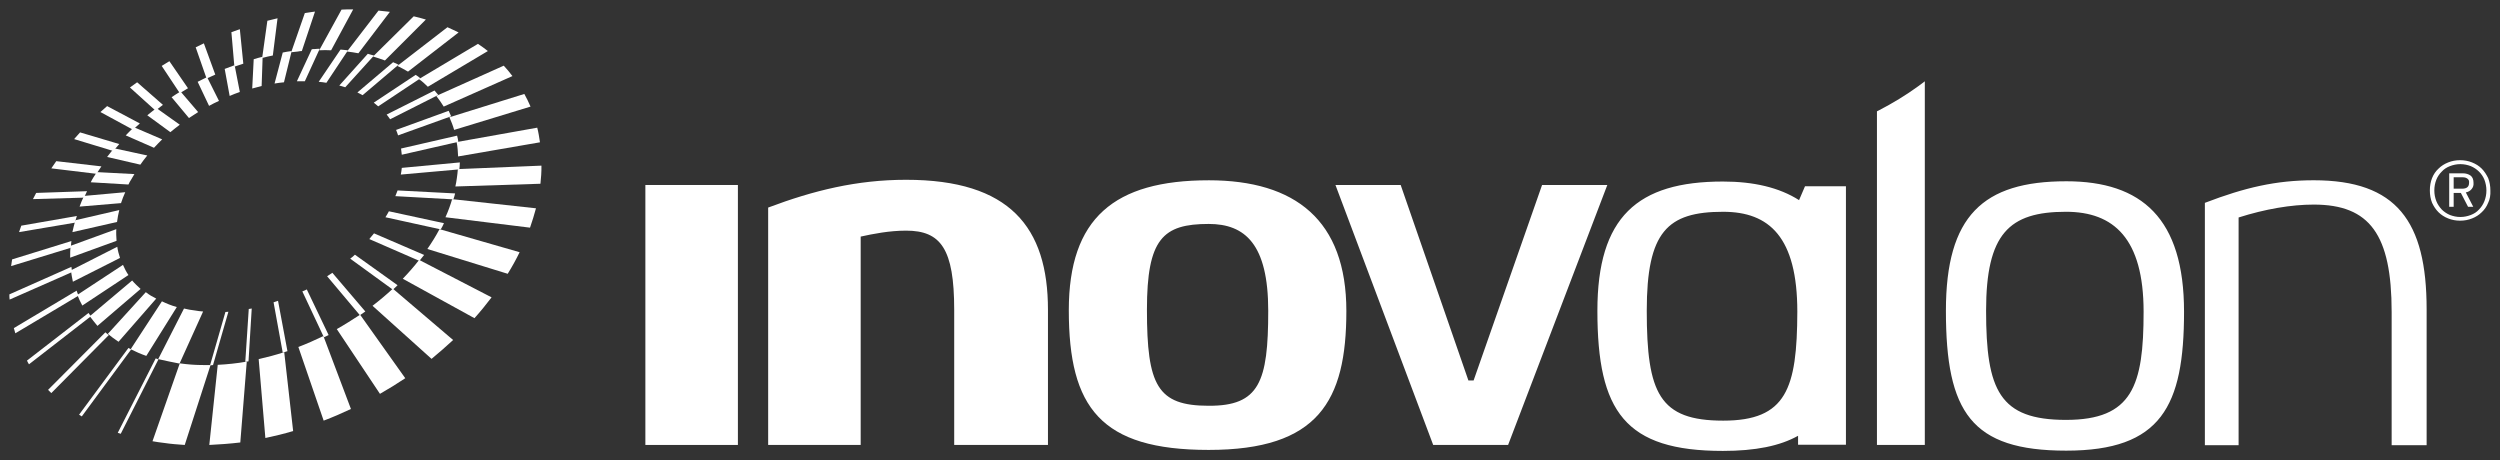 <svg xmlns="http://www.w3.org/2000/svg"  width="266.663mm" height="49.096mm" viewBox="0 0 266.663 49.096" version="1.1">
  <rect x="0" y="0" width="266.663" height="49.096" fill="#333333" stroke="none"/>
  <g transform="translate(210.95,-322.857)">
    <g transform="translate(1,-1)">
      <path  d="m -186.318,371.053 c -1.111,0.132 -2.223,0.212 -3.307,0.265 l 0.9,-8.546 c 1.032,-0.053 2.064,-0.159 3.096,-0.344 z m 5.636,-1.217 c -0.979,0.291 -1.958,0.529 -2.963,0.741 l -0.714,-8.414 c 0.926,-0.212 1.826,-0.45 2.725,-0.741 z m 6.165,-2.355 c -0.953,0.45 -1.931,0.873 -2.91,1.244 l -2.699,-7.858 c 0.9,-0.344 1.799,-0.741 2.672,-1.164 z m 5.794,-3.281 c -0.873,0.582 -1.773,1.138 -2.699,1.667 l -4.604,-6.906 c 0.847,-0.476 1.667,-1.005 2.487,-1.535 z m 5.106,-4.075 c -0.741,0.688 -1.508,1.349 -2.302,2.011 l -6.297,-5.662 c 0.767,-0.582 1.482,-1.191 2.17,-1.826 z m 4.101,-4.551 c -0.582,0.767 -1.164,1.482 -1.826,2.223 l -7.646,-4.207 c 0.635,-0.661 1.217,-1.323 1.746,-2.011 z m 2.99,-4.815 c -0.37,0.767 -0.794,1.535 -1.27,2.302 l -8.572,-2.646 c 0.476,-0.688 0.926,-1.402 1.296,-2.117 z m 1.746,-4.683 c -0.185,0.688 -0.397,1.376 -0.635,2.064 l -9.022,-1.111 c 0.291,-0.635 0.529,-1.296 0.714,-1.931 z m 0.556,-3.545 c -0.026,0.318 -0.053,0.609 -0.079,0.926 l -9.075,0.291 c 0.053,-0.291 0.132,-0.582 0.159,-0.9 0.053,-0.318 0.079,-0.635 0.106,-0.953 l 8.916,-0.37 c 0,0.318 0,0.661 -0.026,1.005 m -0.423,-5.054 c 0.132,0.503 0.212,1.032 0.291,1.561 l -8.731,1.508 c -0.026,-0.529 -0.053,-1.032 -0.159,-1.535 z m -1.376,-3.598 c 0.238,0.423 0.45,0.873 0.661,1.349 l -8.149,2.487 c -0.132,-0.476 -0.318,-0.926 -0.503,-1.349 z m -2.196,-3.016 c 0.318,0.344 0.635,0.714 0.926,1.111 l -7.329,3.254 c -0.238,-0.397 -0.529,-0.794 -0.794,-1.138 z m -2.752,-2.328 c 0.37,0.238 0.714,0.503 1.058,0.767 l -6.403,3.81 c -0.291,-0.291 -0.609,-0.582 -0.953,-0.82 z m -3.254,-1.773 c 0.423,0.185 0.794,0.37 1.191,0.556 l -5.397,4.18 c -0.37,-0.212 -0.741,-0.423 -1.138,-0.609 z m -3.598,-1.164 c 0.45,0.106 0.873,0.212 1.296,0.344 l -4.366,4.366 c -0.423,-0.159 -0.847,-0.291 -1.27,-0.423 z m -3.757,-0.609 c 0.423,0.053 0.82,0.079 1.217,0.132 l -3.36,4.419 c -0.397,-0.079 -0.794,-0.132 -1.217,-0.185 z m -3.942,-0.106 c 0.423,-0.026 0.82,-0.026 1.244,-0.026 l -2.355,4.366 c -0.423,-0.026 -0.847,-0.026 -1.27,0 z m -3.916,0.37 c 0.212,-0.026 0.45,-0.079 0.688,-0.106 0.132,-0.026 0.265,-0.026 0.397,-0.053 l -1.402,4.207 c -0.132,0 -0.291,0.026 -0.423,0.053 l -0.714,0.079 z m -3.995,0.82 c 0.37,-0.079 0.714,-0.185 1.085,-0.265 l -0.503,3.969 c -0.397,0.079 -0.767,0.159 -1.138,0.265 z m -3.836,1.217 c 0.291,-0.106 0.609,-0.212 0.9,-0.318 l 0.37,3.678 -0.953,0.318 z m -3.81,1.614 c 0.291,-0.132 0.582,-0.291 0.873,-0.423 l 1.217,3.334 c -0.318,0.132 -0.609,0.291 -0.926,0.423 z m -3.625,1.984 c 0.265,-0.159 0.556,-0.344 0.82,-0.503 l 1.984,2.884 c -0.291,0.185 -0.582,0.344 -0.873,0.529 z m -3.387,2.302 c 0.265,-0.185 0.503,-0.37 0.767,-0.556 l 2.752,2.408 c -0.265,0.212 -0.529,0.397 -0.794,0.609 z m -3.149,2.619 0.714,-0.635 3.493,1.852 c -0.238,0.212 -0.503,0.45 -0.741,0.661 z m -2.805,2.884 0.635,-0.714 4.18,1.244 c -0.212,0.238 -0.423,0.503 -0.635,0.741 z m -2.434,3.122 c 0.185,-0.265 0.344,-0.503 0.529,-0.767 l 4.815,0.556 c -0.185,0.265 -0.344,0.529 -0.529,0.794 z m -1.958,3.281 c 0.106,-0.212 0.238,-0.45 0.344,-0.661 l 5.424,-0.185 c -0.106,0.238 -0.212,0.45 -0.318,0.688 z m -1.482,3.519 c 0.079,-0.238 0.159,-0.476 0.238,-0.688 l 5.927,-1.032 c -0.079,0.238 -0.132,0.476 -0.212,0.714 z m -0.847,3.625 c 0.026,-0.238 0.079,-0.476 0.106,-0.714 l 6.324,-1.958 c -0.026,0.238 -0.053,0.476 -0.053,0.714 z m -0.159,3.572 c -0.026,-0.185 -0.026,-0.37 -0.026,-0.556 l 6.615,-2.937 0.079,0.556 z m 0.609,3.598 -0.159,-0.556 6.694,-3.995 c 0.053,0.185 0.132,0.344 0.212,0.529 z m 1.455,3.307 c -0.079,-0.132 -0.159,-0.265 -0.212,-0.397 l 6.562,-5.08 c 0.079,0.106 0.159,0.238 0.265,0.344 z m 2.381,3.069 -0.344,-0.344 6.112,-6.138 c 0.106,0.106 0.238,0.185 0.37,0.291 z m 3.254,2.487 -0.291,-0.185 5.265,-7.117 c 0.106,0.053 0.212,0.106 0.291,0.159 z" class="st0" />
      <path  d="m -199.071,370.127 -0.318,-0.106 4.048,-7.938 0.291,0.106 z" class="st0" />
      <path  d="m -194.414,371.106 c -0.423,-0.053 -0.873,-0.106 -1.27,-0.185 l 2.91,-8.308 c 0.397,0.053 0.82,0.106 1.217,0.132 0.688,0.053 1.376,0.053 2.064,0.053 l -2.752,8.52 c -0.741,-0.053 -1.482,-0.106 -2.17,-0.212" class="st0" />
      <path  d="m -198.012,361.105 c 0.529,0.265 1.058,0.503 1.667,0.714 l 3.254,-5.212 c -0.582,-0.159 -1.085,-0.37 -1.587,-0.609 z m -2.434,-1.64 c 0.344,0.291 0.741,0.582 1.138,0.847 l 4.022,-4.604 c -0.423,-0.212 -0.741,-0.397 -1.111,-0.688 z m -1.931,-1.879 c 0.265,0.344 0.529,0.688 0.82,1.032 l 4.604,-3.942 c -0.318,-0.291 -0.635,-0.582 -0.9,-0.9 z m -1.323,-2.275 c 0.159,0.397 0.318,0.767 0.529,1.138 l 4.921,-3.254 c -0.238,-0.344 -0.423,-0.714 -0.582,-1.085 z m -0.688,-2.619 c 0.053,0.423 0.132,0.82 0.212,1.217 l 5.027,-2.54 c -0.132,-0.397 -0.238,-0.794 -0.291,-1.191 z m -0.026,-2.619 c -0.053,0.423 -0.053,0.847 -0.053,1.27 l 4.948,-1.799 c -0.026,-0.423 -0.053,-0.82 -0.026,-1.244 z m 0.503,-2.725 c -0.132,0.423 -0.212,0.847 -0.318,1.27 l 4.763,-1.085 c 0.053,-0.423 0.132,-0.847 0.238,-1.27 z m 0.926,-2.593 c -0.185,0.37 -0.344,0.767 -0.476,1.138 l 4.419,-0.37 c 0.132,-0.397 0.265,-0.767 0.45,-1.164 z m 1.005,-1.984 c -0.106,0.185 -0.212,0.344 -0.291,0.529 l 4.022,0.238 c 0.079,-0.185 0.185,-0.37 0.291,-0.529 0.106,-0.185 0.238,-0.397 0.344,-0.582 l -4.022,-0.212 c -0.106,0.185 -0.212,0.37 -0.344,0.556 m 2.196,-3.096 c -0.265,0.318 -0.503,0.609 -0.741,0.926 l 3.545,0.82 c 0.238,-0.344 0.476,-0.661 0.741,-0.979 z m 2.117,-2.249 c -0.291,0.291 -0.582,0.556 -0.873,0.873 l 3.016,1.323 c 0.291,-0.318 0.582,-0.609 0.873,-0.9 z m 2.408,-2.037 c -0.318,0.238 -0.661,0.503 -0.979,0.767 l 2.461,1.799 c 0.344,-0.265 0.661,-0.556 1.005,-0.794 z m 2.566,-1.773 c -0.318,0.185 -0.635,0.397 -0.953,0.609 l 1.852,2.223 c 0.318,-0.212 0.635,-0.423 0.979,-0.635 z m 2.831,-1.535 c -0.344,0.159 -0.661,0.344 -1.005,0.503 l 1.217,2.566 c 0.344,-0.185 0.688,-0.37 1.058,-0.529 z m 2.937,-1.27 c -0.344,0.132 -0.714,0.265 -1.058,0.397 l 0.529,2.884 c 0.344,-0.159 0.714,-0.291 1.085,-0.423 z m 2.99,-0.9 c -0.318,0.079 -0.635,0.159 -0.953,0.265 l -0.159,3.122 c 0.318,-0.079 0.661,-0.185 1.005,-0.265 z m 3.096,-0.609 c -0.318,0.053 -0.635,0.079 -0.953,0.159 l -0.873,3.307 c 0.344,-0.053 0.661,-0.106 1.005,-0.132 z m 2.99,-0.238 c -0.159,0 -0.344,0 -0.529,0.026 -0.106,0 -0.212,0 -0.318,0.026 l -1.587,3.413 h 0.847 z m 3.016,0.159 -0.794,-0.079 -2.328,3.44 c 0.291,0.026 0.529,0.053 0.82,0.106 z m 2.778,0.556 c -0.212,-0.053 -0.423,-0.106 -0.661,-0.185 l -3.043,3.387 c 0.212,0.053 0.423,0.132 0.635,0.185 z m 2.619,0.979 c -0.185,-0.079 -0.397,-0.185 -0.582,-0.265 l -3.81,3.228 c 0.185,0.106 0.397,0.185 0.556,0.291 z m 2.328,1.455 c -0.159,-0.132 -0.318,-0.265 -0.503,-0.37 l -4.471,2.963 0.476,0.397 z m 1.905,1.773 -0.397,-0.476 -5.106,2.566 c 0.132,0.159 0.238,0.318 0.37,0.503 z m 1.376,2.275 c -0.079,-0.185 -0.185,-0.397 -0.265,-0.582 l -5.609,2.037 c 0.079,0.185 0.159,0.397 0.212,0.582 z m 0.767,2.725 c -0.026,-0.212 -0.079,-0.45 -0.132,-0.661 l -5.98,1.376 c 0.026,0.212 0.053,0.45 0.079,0.661 z m 0.106,2.937 c 0.026,-0.238 0.053,-0.476 0.053,-0.741 l -6.191,0.582 c -0.026,0.238 -0.053,0.476 -0.106,0.714 z m -0.635,3.201 c 0.079,-0.212 0.132,-0.423 0.185,-0.635 l -6.138,-0.318 c -0.079,0.212 -0.159,0.423 -0.238,0.609 z m -1.349,3.201 c 0.132,-0.212 0.238,-0.423 0.344,-0.661 l -5.874,-1.27 c -0.106,0.212 -0.238,0.423 -0.37,0.635 z m -2.275,3.36 c 0.159,-0.212 0.344,-0.423 0.503,-0.635 l -5.345,-2.302 c -0.159,0.212 -0.344,0.397 -0.503,0.609 z m -2.831,3.069 c 0.185,-0.159 0.344,-0.318 0.503,-0.476 l -4.551,-3.254 c -0.159,0.159 -0.318,0.291 -0.503,0.423 z m -3.519,2.725 c 0.212,-0.132 0.397,-0.265 0.582,-0.397 l -3.519,-4.128 c -0.185,0.132 -0.37,0.238 -0.556,0.37 z m -3.836,2.355 c 0.159,-0.079 0.318,-0.159 0.503,-0.238 l -2.328,-4.868 c -0.159,0.079 -0.318,0.159 -0.476,0.212 z m -4.392,1.64 c 0.159,-0.053 0.344,-0.106 0.503,-0.159 l -1.005,-5.371 -0.476,0.159 z m -3.995,0.979 0.344,-0.053 0.344,-5.636 c -0.106,0.026 -0.212,0.026 -0.318,0.053 z" class="st1" />
      <path  d="m -189.546,362.825 0.318,-0.026 1.64,-5.689 -0.318,0.026 z" class="st1" />
      <path  d="m -192.8,362.639 2.514,-5.556 c -0.291,-0.026 -0.582,-0.053 -0.847,-0.106 -0.45,-0.053 -0.767,-0.106 -1.191,-0.212 l -2.752,5.397 c 0.423,0.106 1.984,0.423 2.275,0.476" class="st1" />
      <path  d="m -143.111,343.589 h 9.869 v 27.728 h -9.869 z" class="st1" />
      <path  d="m -130.014,345.997 c 4.842,-1.826 9.472,-2.963 14.711,-2.963 11.06,0 15.134,5.054 15.134,13.864 v 14.42 h -10.001 v -14.42 c 0,-6.509 -1.429,-8.44 -5.133,-8.44 -1.799,0 -3.519,0.344 -4.842,0.635 v 22.225 h -9.869 z m 46.99,-2.91 c 9.234,0 14.684,4.26 14.684,13.944 0,9.631 -3.016,14.817 -14.684,14.817 -11.536,0 -14.922,-4.524 -14.922,-14.896 0,-9.816 4.842,-13.864 14.922,-13.864 z m 6.35,13.917 c 0,-7.091 -2.461,-9.26 -6.35,-9.26 -4.895,0 -6.588,1.587 -6.588,9.155 0,8.07 1.111,10.239 6.588,10.239 5.397,0.026 6.35,-2.54 6.35,-10.134" class="st1" />
      <path  d="m -62.546,343.589 7.223,20.849 h 0.556 l 7.303,-20.849 h 6.959 l -10.583,27.728 h -7.99 l -10.425,-27.728 z" class="st1" />
      <path  d="m -15.026,343.722 h -4.392 l -0.635,1.482 c -2.117,-1.349 -4.842,-1.984 -8.123,-1.984 -9.128,0 -13.388,3.784 -13.388,13.785 0,10.769 2.963,14.949 13.388,14.949 3.466,0 6.085,-0.529 8.017,-1.614 v 0.953 h 5.106 v -27.57 z m -13.123,25.003 c -6.8,0 -8.149,-2.91 -8.149,-11.721 0,-8.44 2.196,-10.557 8.149,-10.557 4.921,0 7.911,2.699 7.911,10.663 -0.026,8.202 -1.164,11.615 -7.911,11.615 z m 20.876,-35.719 c -1.376,1.005 -2.831,1.879 -4.26,2.619 l -0.212,0.106 v 35.586 h 5.106 v -38.788 z m 15.716,10.186 c 8.07,0 12.568,3.969 12.568,13.917 0,10.081 -2.434,14.817 -12.568,14.817 -10.134,0 -12.832,-4.101 -12.832,-14.922 0,-10.107 3.942,-13.811 12.832,-13.811 z m 8.255,13.917 c 0,-7.805 -3.175,-10.663 -8.281,-10.663 -6.085,0 -8.52,2.355 -8.52,10.557 0,8.493 1.429,11.642 8.52,11.642 7.091,0 8.281,-3.651 8.281,-11.536 m 30.189,-0.265 c 0,-9.393 -3.201,-13.758 -12.039,-13.758 -4.022,0 -7.329,0.767 -11.615,2.408 v 25.85 h 3.598 v -24.289 c 2.831,-0.9 5.609,-1.376 8.017,-1.376 5.98,0 8.308,3.201 8.308,11.456 v 14.208 h 3.731 z m 6.562,-11.351 c -0.159,0.397 -0.397,0.741 -0.688,1.005 -0.291,0.291 -0.635,0.503 -1.032,0.661 -0.397,0.159 -0.82,0.238 -1.27,0.238 -0.45,0 -0.873,-0.079 -1.27,-0.238 -0.397,-0.159 -0.741,-0.37 -1.032,-0.661 -0.291,-0.291 -0.503,-0.609 -0.688,-1.005 -0.159,-0.397 -0.238,-0.847 -0.238,-1.323 0,-0.476 0.079,-0.926 0.238,-1.323 0.159,-0.397 0.397,-0.741 0.688,-1.005 0.291,-0.291 0.635,-0.503 1.032,-0.661 0.397,-0.159 0.82,-0.238 1.27,-0.238 0.45,0 0.873,0.079 1.27,0.238 0.397,0.159 0.741,0.37 1.032,0.661 0.291,0.291 0.503,0.635 0.688,1.005 0.159,0.397 0.238,0.847 0.238,1.323 0.026,0.503 -0.053,0.953 -0.238,1.323 m -0.397,-2.461 c -0.132,-0.344 -0.344,-0.635 -0.582,-0.873 -0.238,-0.238 -0.556,-0.45 -0.873,-0.582 -0.344,-0.132 -0.714,-0.212 -1.111,-0.212 -0.397,0 -0.767,0.079 -1.111,0.212 -0.344,0.132 -0.635,0.318 -0.873,0.582 -0.238,0.238 -0.45,0.529 -0.582,0.873 -0.132,0.344 -0.212,0.714 -0.212,1.138 0,0.423 0.079,0.794 0.212,1.138 0.132,0.344 0.344,0.635 0.582,0.9 0.238,0.238 0.556,0.45 0.873,0.582 0.344,0.132 0.714,0.212 1.111,0.212 0.397,0 0.767,-0.079 1.111,-0.212 0.344,-0.132 0.635,-0.318 0.873,-0.582 0.238,-0.238 0.45,-0.556 0.582,-0.9 0.132,-0.344 0.212,-0.714 0.212,-1.138 0,-0.397 -0.079,-0.794 -0.212,-1.138 m -1.376,1.005 c -0.159,0.185 -0.344,0.291 -0.609,0.344 l 0.794,1.535 h -0.556 l -0.767,-1.482 h -0.767 v 1.482 h -0.476 v -3.572 h 1.455 c 0.318,0 0.582,0.079 0.82,0.238 0.212,0.159 0.318,0.423 0.318,0.767 0.026,0.291 -0.053,0.503 -0.212,0.688 m -0.423,-1.111 c -0.132,-0.106 -0.291,-0.159 -0.529,-0.159 h -0.953 v 1.217 h 0.9 c 0.503,0 0.741,-0.212 0.741,-0.609 0.026,-0.212 -0.026,-0.344 -0.159,-0.45" class="st1" />
      <path  d="M -210.95,324.857 H 53.712 v 47.096 H -210.95 Z" class="st2" />
    </g>
  </g>
  <style >.st0{fill:#ffffff}.st1{fill:#ffffff}.st2{fill:none}</style>
</svg>